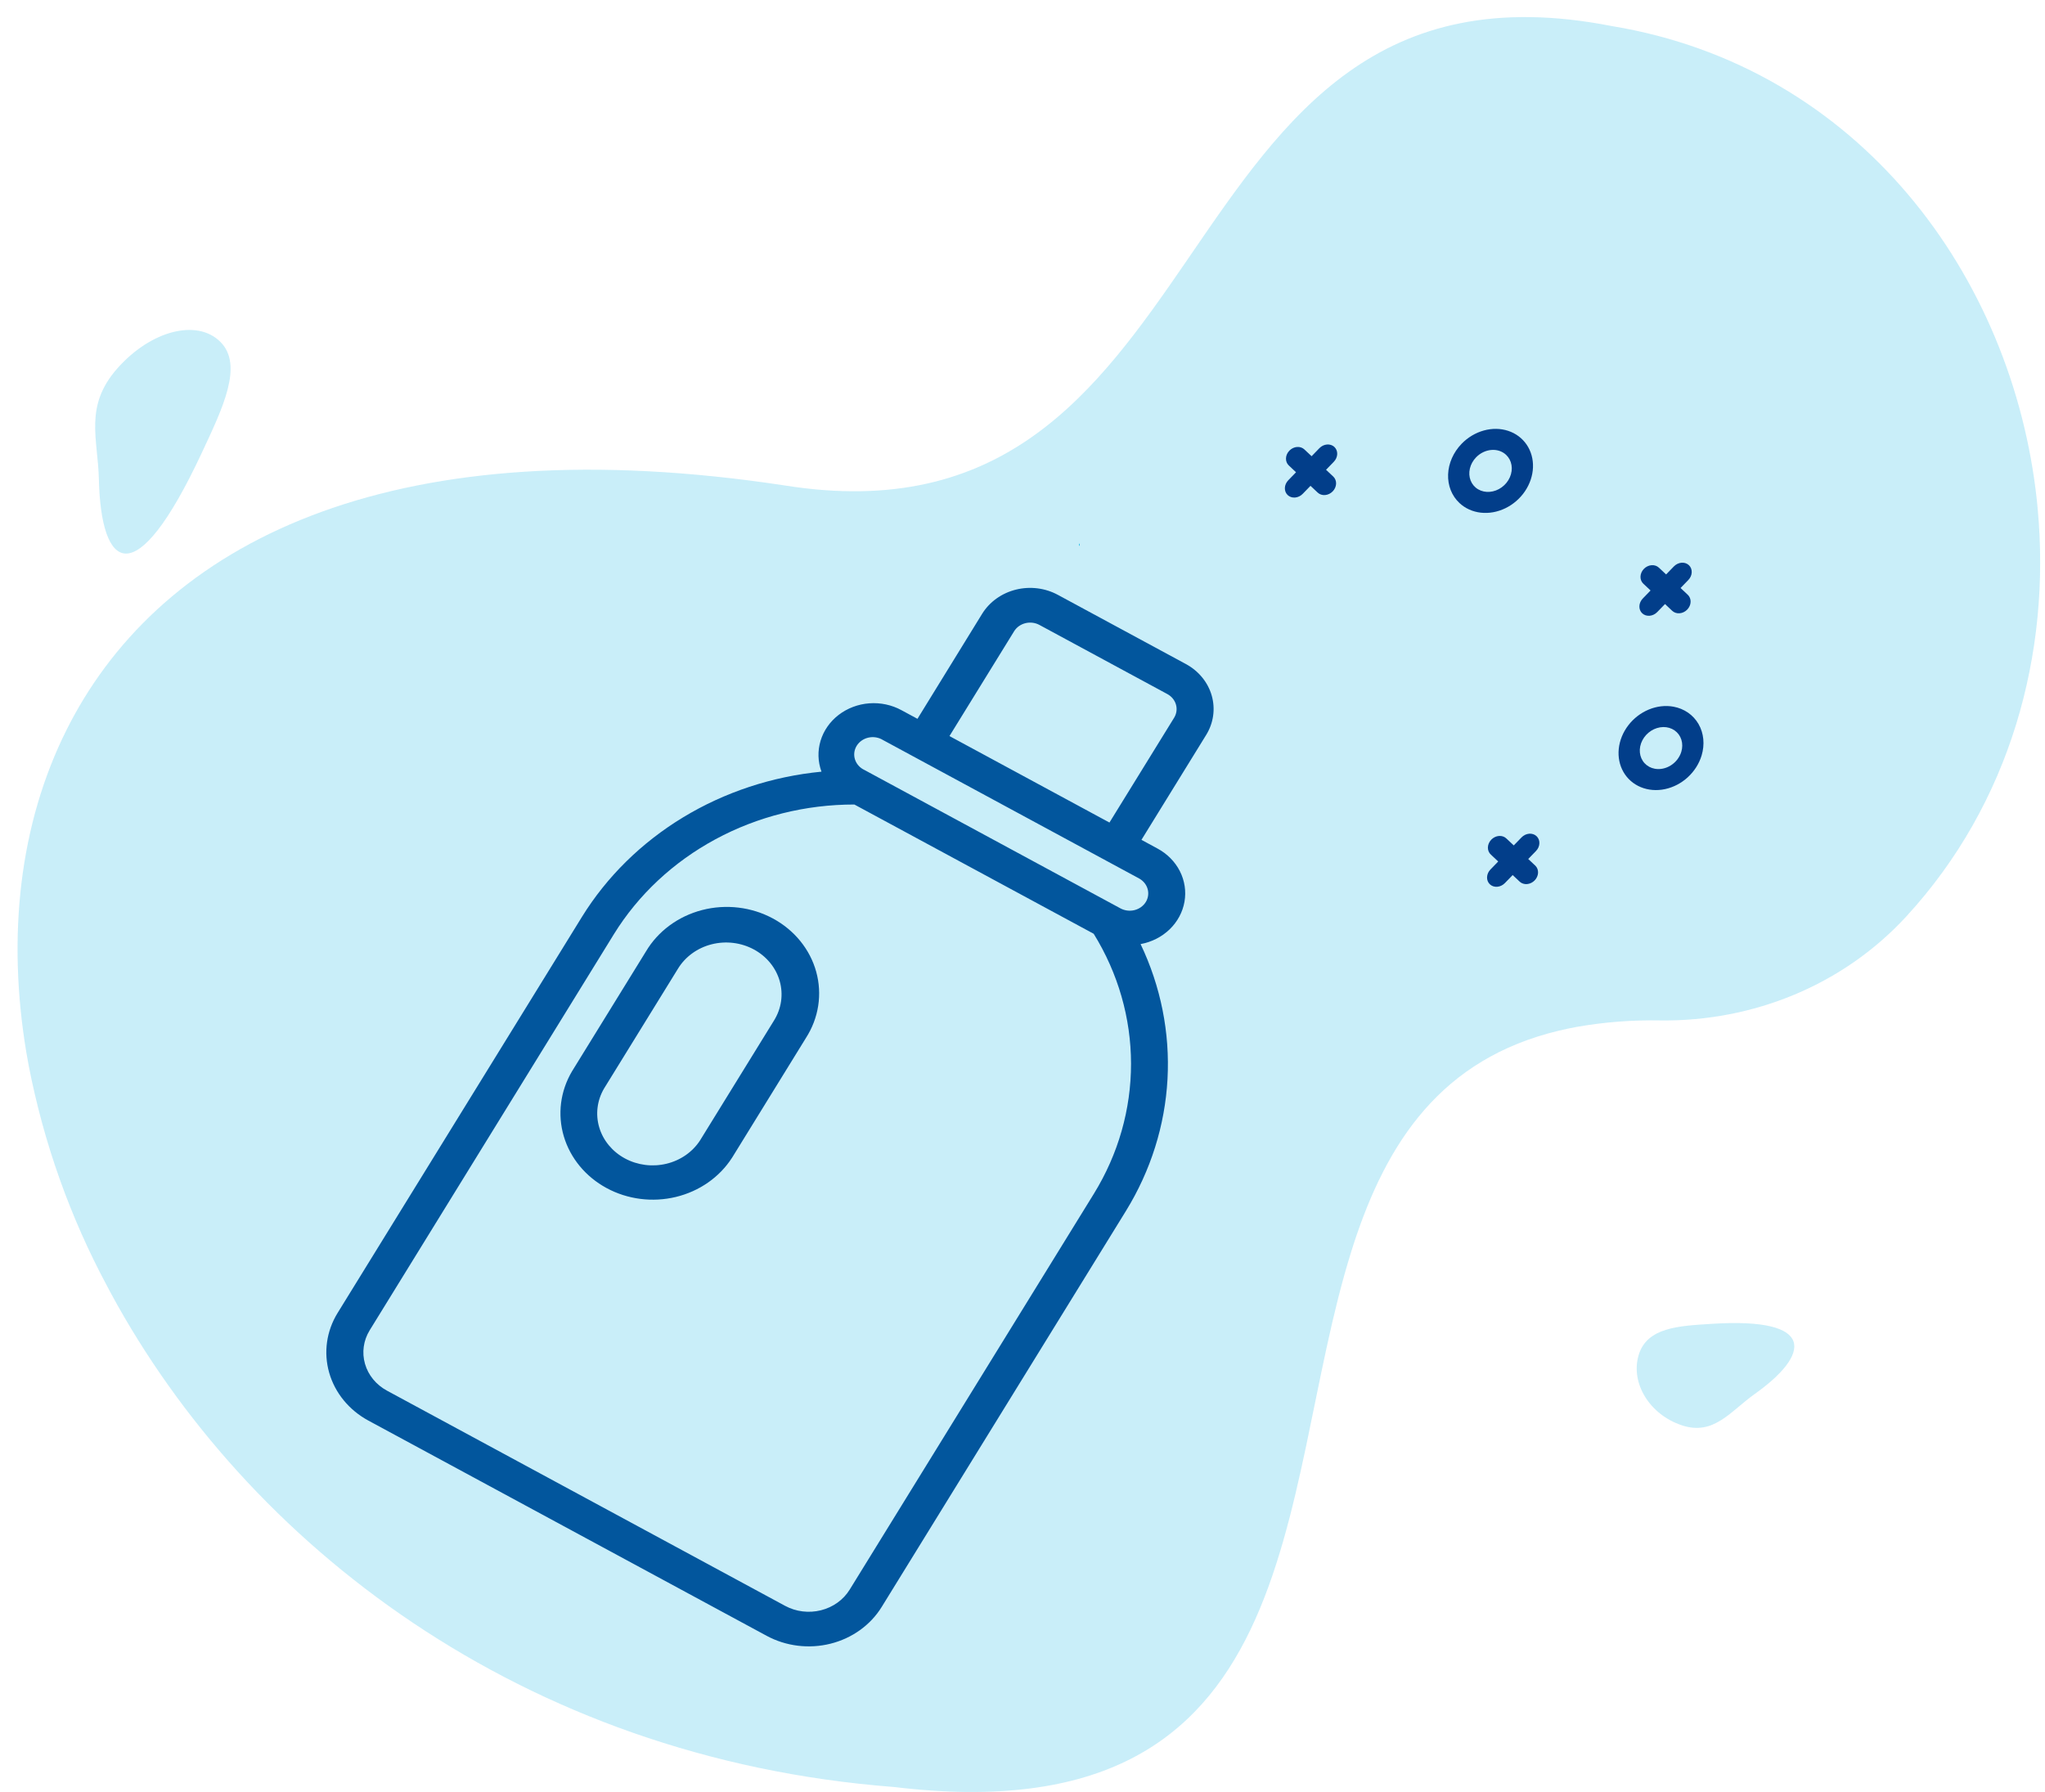 <svg width="720" height="631" viewBox="0 0 720 631" fill="none" xmlns="http://www.w3.org/2000/svg">
<path d="M379.886 191.291L380.154 191.817L379.886 192.303V191.291Z" fill="#00B2E3"/>
<path d="M401.574 332.436C405.466 331.725 409.032 329.915 411.795 327.252C414.557 324.588 416.384 321.198 417.029 317.535C417.674 313.872 417.107 310.111 415.405 306.758C413.702 303.406 410.945 300.62 407.503 298.776L401.882 295.729L424.651 258.81C425.938 256.733 426.774 254.439 427.113 252.059C427.451 249.679 427.286 247.26 426.625 244.94C425.964 242.62 424.821 240.445 423.261 238.539C421.702 236.633 419.756 235.033 417.536 233.831L372.472 209.474C370.253 208.27 367.802 207.487 365.26 207.17C362.717 206.853 360.133 207.008 357.655 207.627C355.177 208.245 352.853 209.315 350.817 210.775C348.781 212.235 347.072 214.057 345.789 216.135L323.02 253.115L317.386 250.073C313.959 248.205 310.003 247.362 306.05 247.659C302.096 247.957 298.335 249.379 295.269 251.735C292.204 254.091 289.983 257.269 288.903 260.842C287.823 264.414 287.936 268.211 289.227 271.721C271.853 273.41 255.153 278.925 240.493 287.815C225.832 296.706 213.629 308.719 204.88 322.872L118.861 462.326C114.932 468.701 113.869 476.275 115.905 483.384C117.941 490.493 122.909 496.553 129.718 500.233L269.927 576.013C276.734 579.69 284.823 580.686 292.415 578.783C300.007 576.879 306.481 572.231 310.413 565.86L396.427 426.39C405.146 412.221 410.157 396.322 411.052 379.992C411.946 363.662 408.698 347.366 401.574 332.436V332.436ZM390.616 289.639L334.286 259.188L357.055 222.269C357.922 220.873 359.345 219.855 361.012 219.439C362.679 219.023 364.454 219.242 365.949 220.049L411.013 244.406C412.505 245.218 413.591 246.55 414.036 248.11C414.48 249.671 414.246 251.333 413.385 252.732L390.616 289.639ZM403.394 317.643C402.526 319.039 401.103 320.057 399.437 320.473C397.77 320.889 395.994 320.67 394.5 319.864L304.371 271.139C303.572 270.768 302.863 270.247 302.287 269.609C301.712 268.972 301.282 268.23 301.025 267.431C300.767 266.631 300.688 265.791 300.791 264.962C300.894 264.132 301.178 263.332 301.625 262.609C302.072 261.887 302.672 261.258 303.389 260.761C304.106 260.264 304.924 259.91 305.793 259.721C306.661 259.532 307.562 259.512 308.44 259.662C309.317 259.811 310.152 260.128 310.894 260.592L401.022 309.312C402.516 310.123 403.605 311.455 404.051 313.017C404.497 314.579 404.262 316.243 403.4 317.643H403.394ZM385.161 420.301L299.141 559.771C296.934 563.343 293.303 565.949 289.045 567.017C284.787 568.085 280.251 567.527 276.431 565.466L136.24 489.681C132.425 487.614 129.641 484.215 128.501 480.229C127.36 476.243 127.956 471.996 130.157 468.421L216.14 328.951C224.73 315.053 237.077 303.516 251.939 295.501C266.801 287.486 283.656 283.274 300.808 283.289L385.066 328.806C393.661 342.706 398.195 358.48 398.212 374.542C398.229 390.603 393.727 406.385 385.161 420.301V420.301Z" fill="#023E8A"/>
<path d="M257.73 407.683L283.749 365.497C285.976 362.031 287.443 358.184 288.065 354.181C288.687 350.179 288.451 346.1 287.37 342.184C286.29 338.267 284.387 334.592 281.772 331.371C279.157 328.151 275.884 325.451 272.142 323.428C268.4 321.405 264.265 320.101 259.979 319.59C255.693 319.08 251.341 319.374 247.177 320.455C243.014 321.537 239.122 323.384 235.73 325.889C232.337 328.394 229.512 331.506 227.418 335.045L201.394 377.231C197.263 384.214 196.225 392.436 198.505 400.127C200.785 407.818 206.199 414.364 213.583 418.356C220.967 422.347 229.729 423.466 237.985 421.469C246.24 419.473 253.329 414.523 257.724 407.683H257.73ZM246.464 401.577C243.814 405.658 239.563 408.606 234.621 409.789C229.679 410.973 224.439 410.298 220.021 407.91C215.604 405.521 212.361 401.609 210.986 397.01C209.611 392.412 210.214 387.492 212.666 383.304L238.69 341.118C239.962 339.023 241.664 337.184 243.698 335.707C245.732 334.231 248.057 333.145 250.541 332.514C253.025 331.882 255.618 331.717 258.17 332.027C260.723 332.338 263.185 333.118 265.414 334.323C267.643 335.527 269.595 337.133 271.158 339.047C272.722 340.961 273.865 343.146 274.523 345.476C275.18 347.805 275.339 350.233 274.99 352.621C274.641 355.008 273.791 357.307 272.488 359.385L246.464 401.577Z" fill="#023E8A"/>
<path d="M23.466 256.938C24.299 255.262 25.168 253.615 26.065 251.977C60.462 189.274 140.727 150.332 276.292 170.943C353.266 183.202 385.93 138.236 417.553 92.179C418.094 91.384 418.634 90.589 419.184 89.794C452.3 41.495 485.085 -6.938 567.381 9.162C654.618 23.528 708.609 97.302 717.121 176.067C717.224 177.024 717.318 177.992 717.404 178.949C722.201 230.016 707.866 282.893 671.072 322.811C648.847 346.917 617.22 359.722 584.542 359.32C574.702 359.129 564.87 359.889 555.169 361.59C553.029 361.982 550.952 362.413 548.931 362.902C507.324 372.814 488.209 402.284 476.528 438.247C476.254 439.099 475.98 439.952 475.715 440.814C448.9 526.579 461.673 646.957 314.763 629.248C183.313 619.154 86.685 543.224 39.17 455.62C38.699 454.739 38.228 453.858 37.767 452.977C24.707 428.67 15.366 402.395 10.083 375.103C9.785 373.571 9.515 372.039 9.263 370.506C2.476 329.822 6.769 290.277 23.466 256.938Z" fill="#00B2E3" fill-opacity="0.212"/>
<path d="M34.81 168.704C34.48 154.5 29.532 143.024 41.349 129.684C53.166 116.343 69.398 112.184 77.604 120.394C85.809 128.604 78.329 143.857 71.065 159.414C47.469 209.944 35.55 200.488 34.81 168.704Z" fill="#00B2E3" fill-opacity="0.212"/>
<path d="M617.83 490.835C609.172 496.988 603.4 505.641 592.104 501.875C580.808 498.108 574.011 487.059 576.922 477.196C579.834 467.333 591.176 466.892 602.648 466.157C639.911 463.767 637.201 477.07 617.83 490.835Z" fill="#00B2E3" fill-opacity="0.212"/>
<path d="M469.807 157.381C469.132 156.748 468.197 156.438 467.206 156.52C466.216 156.601 465.251 157.068 464.525 157.817L461.784 160.645L459.238 158.253C458.564 157.62 457.628 157.31 456.638 157.392C455.647 157.473 454.683 157.94 453.957 158.689C453.23 159.438 452.802 160.408 452.765 161.386C452.729 162.364 453.087 163.269 453.762 163.902L456.308 166.293L453.566 169.121C452.84 169.87 452.412 170.84 452.375 171.818C452.339 172.795 452.697 173.7 453.371 174.334C454.046 174.967 454.981 175.277 455.972 175.196C456.962 175.114 457.927 174.647 458.653 173.898L461.394 171.071L463.937 173.459C464.612 174.093 465.547 174.403 466.538 174.321C467.528 174.239 468.492 173.772 469.219 173.023C469.945 172.274 470.373 171.304 470.41 170.327C470.447 169.349 470.088 168.444 469.414 167.81L466.87 165.422L469.612 162.594C470.338 161.845 470.766 160.875 470.803 159.898C470.84 158.92 470.481 158.015 469.807 157.381V157.381Z" fill="#023E8A"/>
<path d="M513.832 177.115C515.844 179.005 518.454 180.19 521.331 180.52C524.209 180.85 527.224 180.31 529.996 178.968C532.768 177.627 535.172 175.544 536.905 172.983C538.638 170.422 539.621 167.498 539.73 164.581C539.839 161.664 539.069 158.885 537.518 156.595C535.967 154.305 533.704 152.608 531.015 151.717C528.327 150.826 525.333 150.782 522.414 151.59C519.494 152.398 516.779 154.022 514.612 156.258C511.706 159.255 509.992 163.136 509.845 167.047C509.699 170.959 511.133 174.58 513.832 177.115V177.115ZM530.267 160.163C531.273 161.108 531.936 162.364 532.171 163.771C532.406 165.178 532.202 166.673 531.586 168.067C530.97 169.462 529.969 170.693 528.71 171.605C527.451 172.517 525.99 173.069 524.512 173.191C523.034 173.313 521.605 172.999 520.406 172.29C519.208 171.581 518.293 170.508 517.778 169.207C517.263 167.906 517.17 166.435 517.512 164.98C517.854 163.526 518.615 162.153 519.698 161.035C521.152 159.536 523.082 158.602 525.064 158.438C527.046 158.275 528.917 158.895 530.267 160.163V160.163Z" fill="#023E8A"/>
<path d="M589.205 248.842C586.379 248.323 583.358 248.669 580.524 249.838C577.691 251.006 575.172 252.944 573.287 255.407C571.401 257.869 570.233 260.746 569.931 263.673C569.629 266.599 570.206 269.445 571.589 271.849C572.972 274.253 575.099 276.108 577.701 277.18C580.303 278.251 583.263 278.491 586.207 277.869C589.152 277.246 591.947 275.79 594.241 273.683C596.535 271.577 598.224 268.915 599.095 266.034C599.673 264.122 599.877 262.159 599.693 260.26C599.509 258.36 598.941 256.561 598.023 254.964C597.104 253.368 595.853 252.005 594.34 250.955C592.827 249.904 591.082 249.186 589.205 248.842V248.842ZM582.605 270.69C581.193 270.43 579.941 269.749 579.009 268.732C578.077 267.716 577.505 266.411 577.367 264.981C577.229 263.552 577.53 262.062 578.233 260.701C578.936 259.339 580.008 258.168 581.314 257.333C582.621 256.499 584.103 256.04 585.573 256.014C587.044 255.988 588.436 256.396 589.575 257.187C590.713 257.978 591.547 259.116 591.97 260.457C592.393 261.798 592.387 263.282 591.952 264.722C591.368 266.654 590.055 268.367 588.302 269.487C586.549 270.606 584.5 271.039 582.605 270.69Z" fill="#023E8A"/>
<path d="M594.624 199.011C594.29 198.697 593.889 198.46 593.442 198.312C592.996 198.164 592.514 198.109 592.024 198.149C591.533 198.19 591.044 198.325 590.584 198.548C590.124 198.771 589.702 199.076 589.343 199.447L586.601 202.274L584.056 199.883C583.381 199.25 582.446 198.94 581.455 199.021C580.465 199.103 579.5 199.57 578.774 200.319C578.048 201.068 577.619 202.038 577.583 203.016C577.546 203.993 577.905 204.899 578.579 205.532L581.125 207.923L578.387 210.748C577.661 211.497 577.232 212.467 577.195 213.444C577.159 214.422 577.517 215.327 578.192 215.961C578.866 216.594 579.802 216.904 580.792 216.822C581.783 216.741 582.747 216.274 583.473 215.525L586.211 212.7L588.755 215.089C589.429 215.722 590.364 216.032 591.355 215.951C592.345 215.869 593.31 215.402 594.036 214.653C594.762 213.904 595.191 212.934 595.227 211.956C595.264 210.979 594.906 210.074 594.231 209.44L591.688 207.052L594.429 204.224C595.155 203.475 595.584 202.505 595.62 201.527C595.657 200.55 595.299 199.645 594.624 199.011V199.011Z" fill="#023E8A"/>
<path d="M540.98 294.432C540.306 293.799 539.37 293.489 538.38 293.571C537.389 293.652 536.425 294.119 535.699 294.868L532.96 297.693L530.417 295.304C530.088 294.971 529.686 294.716 529.235 294.553C528.785 294.391 528.294 294.324 527.794 294.357C527.293 294.39 526.792 294.523 526.32 294.747C525.848 294.971 525.416 295.282 525.048 295.661C524.681 296.04 524.386 296.479 524.181 296.953C523.975 297.428 523.864 297.927 523.854 298.42C523.844 298.914 523.934 299.394 524.121 299.829C524.307 300.265 524.585 300.648 524.938 300.956L527.489 303.352L524.751 306.176C524.025 306.926 523.596 307.896 523.56 308.873C523.523 309.851 523.881 310.756 524.556 311.389C525.23 312.023 526.166 312.333 527.156 312.251C528.147 312.169 529.111 311.703 529.837 310.954L532.576 308.129L535.122 310.52C535.805 311.117 536.73 311.397 537.701 311.301C538.672 311.205 539.613 310.741 540.324 310.007C541.036 309.274 541.462 308.327 541.514 307.368C541.566 306.409 541.238 305.513 540.601 304.868L538.055 302.477L540.793 299.653C541.154 299.281 541.444 298.851 541.649 298.387C541.853 297.924 541.967 297.435 541.985 296.95C542.002 296.465 541.922 295.993 541.75 295.561C541.578 295.129 541.316 294.745 540.98 294.432V294.432Z" fill="#023E8A"/>
</svg>
